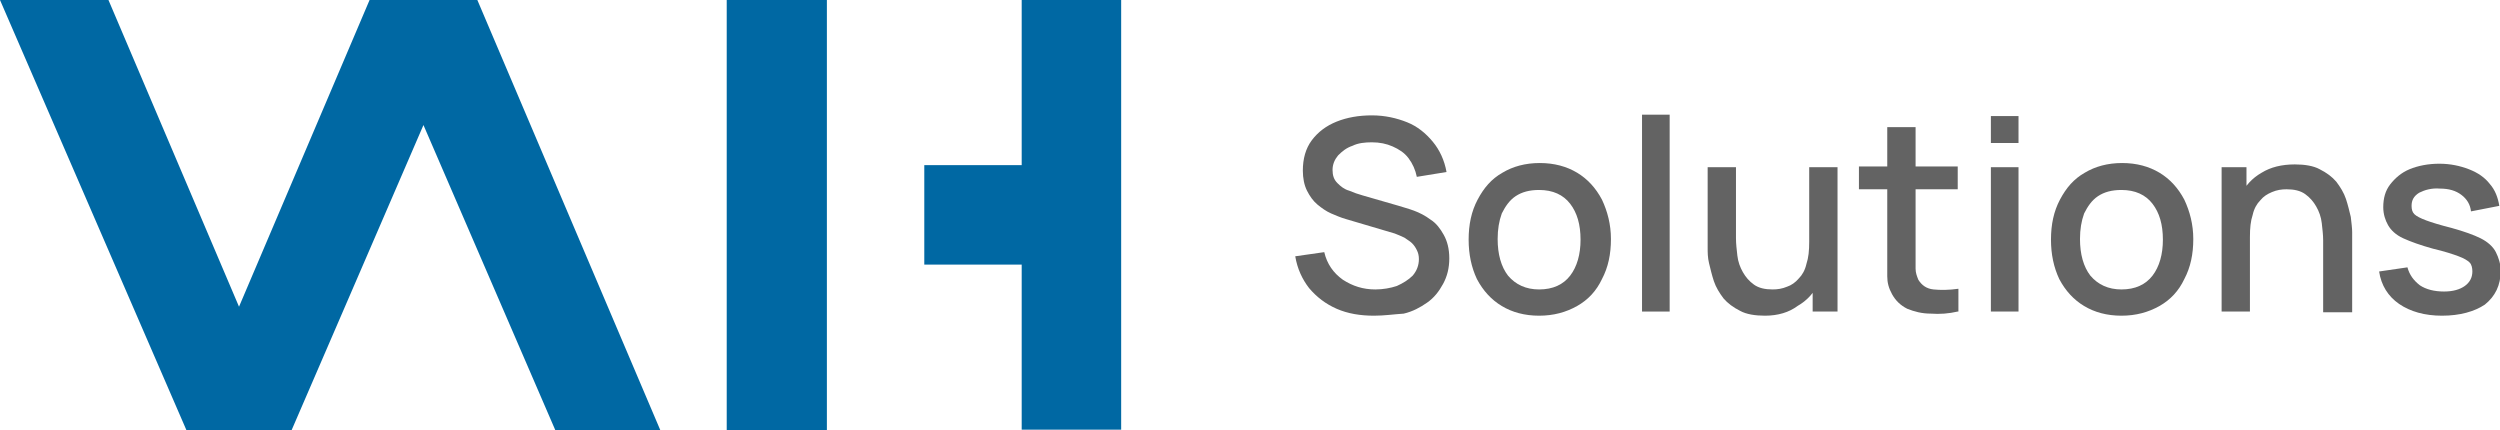 <?xml version="1.0" encoding="utf-8"?>
<!-- Generator: Adobe Illustrator 26.3.1, SVG Export Plug-In . SVG Version: 6.00 Build 0)  -->
<svg version="1.1" id="Layer_1" xmlns="http://www.w3.org/2000/svg" xmlns:xlink="http://www.w3.org/1999/xlink" x="0px" y="0px"
	 viewBox="0 0 361.9 62.3" style="enable-background:new 0 0 361.9 62.3;" xml:space="preserve">
<style type="text/css">
	.st0{fill:#636363;}
	.st1{fill:#0068A3;}
</style>
<g>
	<g>
		<path class="st0" d="M198.9,45.7c-2,0-3.8-0.3-5.4-1c-1.6-0.7-2.9-1.7-4-3c-1-1.3-1.7-2.8-2-4.6l4.2-0.6c0.4,1.7,1.3,3,2.7,4
			c1.4,0.9,2.9,1.4,4.7,1.4c1.1,0,2.2-0.2,3.1-0.5c0.9-0.4,1.7-0.9,2.3-1.5c0.6-0.7,0.9-1.5,0.9-2.4c0-0.5-0.1-0.9-0.3-1.3
			c-0.2-0.4-0.4-0.7-0.7-1c-0.3-0.3-0.7-0.5-1.1-0.8c-0.4-0.2-0.9-0.4-1.4-0.6l-7.1-2.1c-0.7-0.2-1.4-0.5-2.1-0.8
			c-0.7-0.3-1.4-0.8-2-1.3c-0.6-0.5-1.1-1.2-1.5-2c-0.4-0.8-0.6-1.8-0.6-2.9c0-1.7,0.4-3.2,1.3-4.4c0.9-1.2,2.1-2.1,3.6-2.7
			c1.5-0.6,3.2-0.9,5.1-0.9c1.9,0,3.6,0.4,5.1,1c1.5,0.6,2.7,1.6,3.7,2.8c1,1.2,1.7,2.7,2,4.4l-4.3,0.7c-0.2-1-0.6-1.9-1.2-2.7
			c-0.6-0.8-1.4-1.3-2.3-1.7c-0.9-0.4-1.9-0.6-3-0.6c-1,0-2,0.1-2.8,0.5c-0.9,0.3-1.5,0.8-2.1,1.4c-0.5,0.6-0.8,1.3-0.8,2.1
			c0,0.8,0.2,1.4,0.7,1.9c0.5,0.5,1,0.9,1.7,1.1c0.7,0.3,1.3,0.5,2,0.7l5.2,1.5c0.6,0.2,1.4,0.4,2.2,0.7c0.8,0.3,1.6,0.7,2.4,1.3
			c0.8,0.5,1.4,1.3,1.9,2.2c0.5,0.9,0.8,2,0.8,3.4c0,1.4-0.3,2.6-0.9,3.7c-0.6,1.1-1.3,2-2.3,2.7c-1,0.7-2.1,1.3-3.4,1.6
			C201.7,45.5,200.4,45.7,198.9,45.7z"/>
		<path class="st0" d="M222.8,45.7c-2.1,0-3.9-0.5-5.4-1.4c-1.5-0.9-2.7-2.2-3.6-3.9c-0.8-1.7-1.2-3.6-1.2-5.7
			c0-2.2,0.4-4.1,1.3-5.8c0.9-1.7,2-3,3.6-3.9c1.5-0.9,3.3-1.4,5.4-1.4c2.1,0,3.9,0.5,5.4,1.4c1.5,0.9,2.7,2.2,3.6,3.9
			c0.8,1.7,1.3,3.6,1.3,5.7c0,2.2-0.4,4.1-1.3,5.8c-0.8,1.7-2,3-3.6,3.9C226.7,45.2,224.9,45.7,222.8,45.7z M222.8,41.9
			c2,0,3.5-0.7,4.5-2c1-1.3,1.5-3.1,1.5-5.2c0-2.2-0.5-3.9-1.5-5.2c-1-1.3-2.5-2-4.5-2c-1.4,0-2.5,0.3-3.4,0.9
			c-0.9,0.6-1.5,1.5-2,2.5c-0.4,1.1-0.6,2.3-0.6,3.7c0,2.2,0.5,4,1.5,5.3C219.4,41.2,220.9,41.9,222.8,41.9z"/>
		<path class="st0" d="M237.7,45.1V16.6h4v28.5H237.7z"/>
		<path class="st0" d="M255.5,45.7c-1.4,0-2.7-0.2-3.6-0.7c-1-0.5-1.8-1.1-2.4-1.8c-0.6-0.8-1.1-1.6-1.4-2.5
			c-0.3-0.9-0.5-1.8-0.7-2.6s-0.2-1.6-0.2-2.2V24.2h4.1v10.3c0,0.8,0.1,1.6,0.2,2.5c0.1,0.9,0.4,1.7,0.8,2.4
			c0.4,0.7,0.9,1.3,1.6,1.8c0.7,0.5,1.6,0.7,2.7,0.7c0.7,0,1.4-0.1,2.1-0.4c0.6-0.2,1.2-0.6,1.7-1.2c0.5-0.5,0.9-1.2,1.1-2.1
			c0.3-0.9,0.4-1.9,0.4-3.2l2.5,0.9c0,1.9-0.4,3.6-1.1,5c-0.7,1.5-1.7,2.6-3.1,3.4C259,45.2,257.4,45.7,255.5,45.7z M262.4,45.1v-6
			h-0.5V24.2h4.1v20.9H262.4z"/>
		<path class="st0" d="M269.1,27.4v-3.3h14.3v3.3H269.1z M283.4,45.1c-1.3,0.3-2.6,0.4-3.9,0.3c-1.3,0-2.4-0.3-3.4-0.7
			c-1-0.5-1.7-1.2-2.2-2.1c-0.5-0.9-0.7-1.7-0.7-2.6c0-0.9,0-1.9,0-3.1V18.4h4.1v18.3c0,0.8,0,1.6,0,2.2c0,0.6,0.2,1.1,0.4,1.6
			c0.5,0.8,1.2,1.3,2.2,1.4s2.2,0.1,3.6-0.1V45.1z"/>
		<path class="st0" d="M288.2,20.7v-3.9h4v3.9H288.2z M288.2,45.1V24.2h4v20.9H288.2z"/>
		<path class="st0" d="M307.1,45.7c-2.1,0-3.9-0.5-5.4-1.4c-1.5-0.9-2.7-2.2-3.6-3.9c-0.8-1.7-1.2-3.6-1.2-5.7
			c0-2.2,0.4-4.1,1.3-5.8c0.9-1.7,2-3,3.6-3.9c1.5-0.9,3.3-1.4,5.4-1.4c2.1,0,3.9,0.5,5.4,1.4c1.5,0.9,2.7,2.2,3.6,3.9
			c0.8,1.7,1.3,3.6,1.3,5.7c0,2.2-0.4,4.1-1.3,5.8c-0.8,1.7-2,3-3.6,3.9C311,45.2,309.2,45.7,307.1,45.7z M307.1,41.9
			c2,0,3.5-0.7,4.5-2c1-1.3,1.5-3.1,1.5-5.2c0-2.2-0.5-3.9-1.5-5.2c-1-1.3-2.5-2-4.5-2c-1.4,0-2.5,0.3-3.4,0.9
			c-0.9,0.6-1.5,1.5-2,2.5c-0.4,1.1-0.6,2.3-0.6,3.7c0,2.2,0.5,4,1.5,5.3C303.7,41.2,305.2,41.9,307.1,41.9z"/>
		<path class="st0" d="M321.6,45.1V24.2h3.6v6h0.5v14.9H321.6z M336.3,45.1V34.8c0-0.8-0.1-1.6-0.2-2.5c-0.1-0.9-0.4-1.7-0.8-2.4
			c-0.4-0.7-0.9-1.3-1.6-1.8c-0.7-0.5-1.6-0.7-2.7-0.7c-0.7,0-1.4,0.1-2.1,0.4s-1.2,0.6-1.7,1.2c-0.5,0.5-0.9,1.2-1.1,2.1
			c-0.3,0.9-0.4,1.9-0.4,3.2l-2.5-0.9c0-1.9,0.4-3.6,1.1-5c0.7-1.5,1.7-2.6,3.1-3.4c1.3-0.8,2.9-1.2,4.8-1.2c1.4,0,2.7,0.2,3.6,0.7
			c1,0.5,1.8,1.1,2.4,1.8c0.6,0.8,1.1,1.6,1.4,2.5c0.3,0.9,0.5,1.8,0.7,2.6c0.1,0.9,0.2,1.6,0.2,2.2v11.6H336.3z"/>
		<path class="st0" d="M353.5,45.7c-2.5,0-4.6-0.6-6.2-1.7c-1.6-1.1-2.6-2.7-2.9-4.7l4.1-0.6c0.3,1.1,0.9,1.9,1.8,2.6
			c0.9,0.6,2.1,0.9,3.5,0.9c1.3,0,2.3-0.3,3-0.8c0.7-0.5,1.1-1.2,1.1-2.1c0-0.5-0.1-1-0.4-1.3c-0.3-0.3-0.8-0.6-1.6-0.9
			c-0.8-0.3-2-0.7-3.7-1.1c-1.8-0.5-3.2-1-4.3-1.5c-1.1-0.5-1.8-1.2-2.2-1.9c-0.4-0.7-0.7-1.6-0.7-2.6c0-1.3,0.3-2.4,1-3.3
			c0.7-0.9,1.6-1.7,2.8-2.2c1.2-0.5,2.7-0.8,4.3-0.8c1.6,0,3,0.3,4.3,0.8c1.3,0.5,2.3,1.2,3,2.1c0.8,0.9,1.2,2,1.4,3.2l-4.1,0.8
			c-0.1-1-0.6-1.8-1.4-2.4c-0.8-0.6-1.8-0.9-3.1-0.9c-1.2-0.1-2.2,0.2-3,0.6c-0.8,0.5-1.1,1.1-1.1,1.9c0,0.5,0.1,0.9,0.4,1.2
			c0.3,0.3,0.9,0.6,1.7,0.9c0.8,0.3,2.1,0.7,3.7,1.1c1.8,0.5,3.2,1,4.2,1.5c1,0.5,1.8,1.2,2.2,2c0.4,0.8,0.7,1.7,0.7,2.7
			c0,2.1-0.8,3.7-2.3,4.9C358.2,45.1,356.1,45.7,353.5,45.7z"/>
	</g>
	<path class="st1" d="M105.2,0h14.5v62.3h-14.5V0z M147.9,0v23.9h-14.1v14.4h14.1v23.9h14.4V0H147.9z M53.5,0L34.6,44.4L15.7,0H0
		l27,62.3h15.2l19.1-44.2l19.1,44.2h15.2L69.1,0H53.5z"/>
</g>
</svg>
